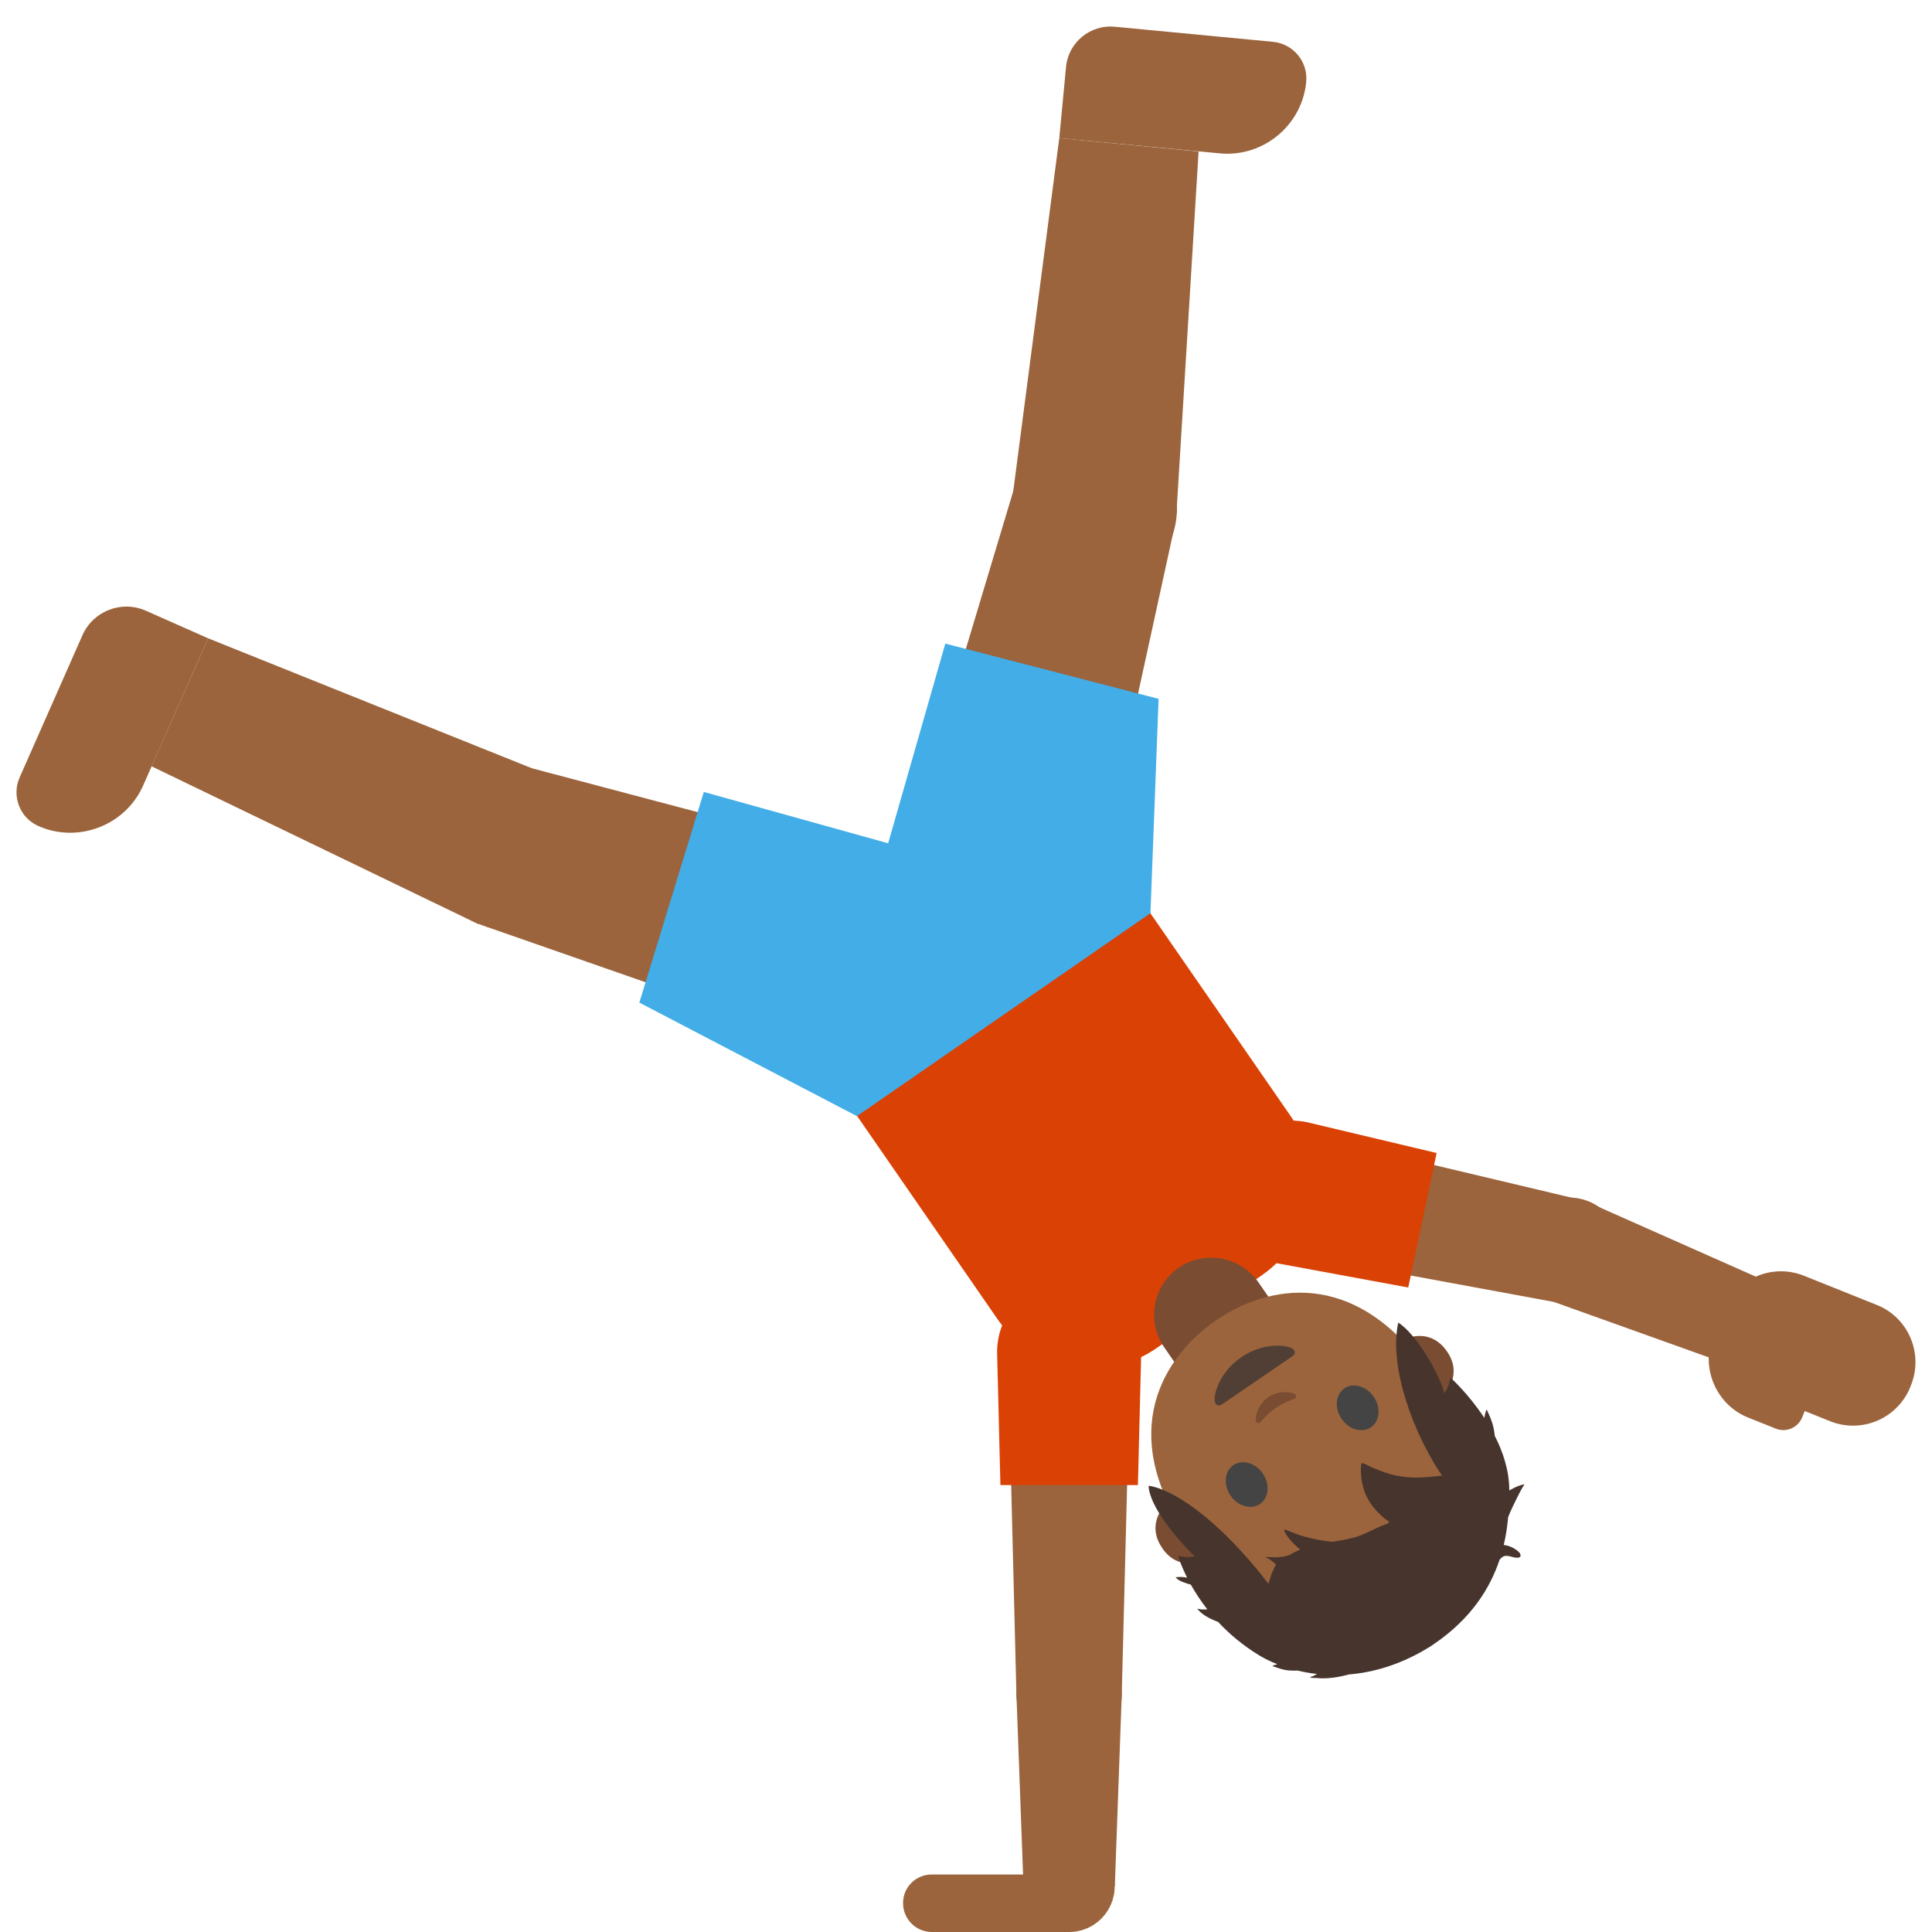 <?xml version='1.0' encoding='utf-8'?>
<svg xmlns="http://www.w3.org/2000/svg" width="128" height="128" version="1.1" xml:space="preserve" style="fill-rule:evenodd;clip-rule:evenodd;stroke-linejoin:round;stroke-miterlimit:2;" viewBox="0 0 128 128"><path d="M76.62,89.32L83.6,84.49C85.643,83.079 86.865,80.749 86.865,78.266C86.865,76.727 86.396,75.225 85.52,73.96L71.11,53.12L51.68,66.55L66.09,87.4C67.501,89.443 69.831,90.665 72.314,90.665C73.853,90.665 75.355,90.196 76.62,89.32Z" style="fill:#da4105;fill-rule:nonzero;" /><path d="M76.22,60.503L56.782,73.942L51.675,66.555L71.113,53.116L76.22,60.503Z" style="fill:#42ade7;fill-rule:nonzero;" /><path d="M78.09,83.99C79.803,82.809 82.183,83.242 83.37,84.95L85.21,87.62L78.97,91.93L77.13,89.26C75.948,87.551 76.381,85.172 78.09,83.99Z" style="fill:#7a4c32;fill-rule:nonzero;" /><g><path d="M79.73,103.4C79.73,103.4 78.09,104.16 77.01,102.58C76.05,101.19 76.74,99.91 77.8,99.17L80.4,102.93L79.73,103.4ZM95.67,92.38C95.67,92.38 96.96,91.12 95.87,89.54C94.91,88.15 93.47,88.34 92.4,89.08L95,92.84L95.67,92.38Z" style="fill:#7a4c32;fill-rule:nonzero;" /></g><path d="M94.83,108.19C101.13,103.84 99.4,97.82 94.66,90.96C89.74,83.85 83.9,85.17 80.53,87.5C77.21,89.8 73.82,94.78 78.77,101.94C83.51,108.8 88.53,112.55 94.83,108.19Z" style="fill:#9b643c;fill-rule:nonzero;" /><path d="M88.89,94.01C88.4,93.3 88.48,92.4 89.06,91.99C89.65,91.58 90.52,91.83 91.01,92.54C91.5,93.25 91.42,94.15 90.83,94.56C90.25,94.96 89.38,94.72 88.89,94.01" style="fill:#444;fill-rule:nonzero;" /><path d="M80.98,93.03L85.6,89.87C85.86,89.69 85.86,89.43 85.5,89.29C85,89.08 83.6,88.99 82.24,89.92C80.88,90.85 80.46,92.19 80.47,92.73C80.48,93.11 80.72,93.21 80.98,93.03Z" style="fill:#513f35;fill-rule:nonzero;" /><path d="M83.66,97.62C83.17,96.91 82.3,96.67 81.71,97.07C81.12,97.47 81.04,98.38 81.53,99.09C82.02,99.8 82.89,100.04 83.48,99.64C84.07,99.24 84.15,98.33 83.66,97.62" style="fill:#444;fill-rule:nonzero;" /><path d="M83.52,94.21C83.83,93.83 84.2,93.49 84.52,93.28C84.83,93.06 85.28,92.84 85.74,92.68C85.94,92.61 85.9,92.41 85.76,92.34C85.48,92.21 84.68,92.11 84.02,92.57C83.36,93.03 83.16,93.81 83.19,94.12C83.21,94.26 83.38,94.37 83.52,94.21Z" style="fill:#7a4c32;fill-rule:nonzero;" /><g><path d="M67.2,32.31L77.78,35.05L72.41,59.64L59.96,56.41L67.2,32.31Z" style="fill:#9b643c;fill-rule:nonzero;" /><path d="M70.18,9.15L79.41,10.04L77.94,34.05L67.07,33.01L70.18,9.15Z" style="fill:#9b643c;fill-rule:nonzero;" /><g transform="matrix(0.251,-0.968,0.968,0.251,21.718,95.409)"><circle cx="72.49" cy="33.68" r="5.46" style="fill:#9b643c;" /></g><path d="M73.84,1.77L84.34,2.77C85.68,2.9 86.67,4.09 86.54,5.43C86.285,8.112 84.006,10.184 81.313,10.184C81.145,10.184 80.977,10.176 80.81,10.16L70.18,9.15L70.63,4.41C70.791,2.808 72.237,1.618 73.84,1.77Z" style="fill:#9b643c;fill-rule:nonzero;" /><g transform="matrix(0.251,-0.968,0.968,0.251,-6.579,107.551)"><circle cx="66.19" cy="58.03" r="6.43" style="fill:#9b643c;" /></g><path d="M64.23,65.56C68.295,66.611 72.505,64.134 73.56,60.07L73.57,60.07L76.76,46.3L62.63,42.64L58.74,56.23C57.689,60.295 60.166,64.505 64.23,65.56Z" style="fill:#42ade7;fill-rule:nonzero;" /></g><g><path d="M35.43,50.95L32.23,61.4L55.99,69.69L59.76,57.39L35.43,50.95Z" style="fill:#9b643c;fill-rule:nonzero;" /><path d="M13.79,42.29L10.04,50.77L31.7,61.23L36.11,51.25L13.79,42.29Z" style="fill:#9b643c;fill-rule:nonzero;" /><g transform="matrix(0.293,-0.956,0.956,0.293,-29.789,72.06)"><circle cx="33.83" cy="56.17" r="5.46" style="fill:#9b643c;" /></g><path d="M5.46,42.09L1.3,51.51C0.76,52.74 1.31,54.19 2.55,54.73C5.186,55.892 8.312,54.683 9.48,52.05L13.79,42.29L9.66,40.46C8.05,39.75 6.17,40.48 5.46,42.09Z" style="fill:#9b643c;fill-rule:nonzero;" /><g transform="matrix(0.293,-0.956,0.956,0.293,-19.825,100.263)"><circle cx="57.88" cy="63.54" r="6.43" style="fill:#9b643c;" /></g><path d="M65.32,65.81C64.08,69.85 59.8,72.12 55.76,70.89L55.76,70.9L42.36,66.42L46.63,52.47L60.24,56.26C63.448,57.237 65.656,60.217 65.656,63.57C65.656,64.329 65.542,65.084 65.32,65.81Z" style="fill:#42ade7;fill-rule:nonzero;" /></g><g><path d="M114.69,90.46L116.93,84.85L105.28,79.68L102.68,86.16L114.69,90.46Z" style="fill:#9b643c;fill-rule:nonzero;" /><path d="M104.63,79.47L103.19,86.3L85.13,82.97L86.77,75.23L104.63,79.47Z" style="fill:#9b643c;fill-rule:nonzero;" /><g transform="matrix(0.206,-0.979,0.979,0.206,1.392,167.484)"><circle cx="103.91" cy="82.88" r="3.49" style="fill:#9b643c;" /></g><g transform="matrix(0.206,-0.979,0.979,0.206,-9.164,146.9)"><circle cx="85.95" cy="79.1" r="3.95" style="fill:#9b643c;" /></g><path d="M80.94,78.04C80.404,80.604 82.068,83.156 84.63,83.7L93.3,85.3L95.18,76.39L86.6,74.35C86.276,74.282 85.945,74.247 85.614,74.247C83.363,74.247 81.403,75.838 80.94,78.04Z" style="fill:#da4105;fill-rule:nonzero;" /><g><path d="M126.61,91.77L126.57,91.88C125.951,93.431 124.441,94.454 122.772,94.454C122.25,94.454 121.734,94.354 121.25,94.16L116.43,92.23C114.879,91.611 113.856,90.101 113.856,88.432C113.856,87.91 113.956,87.394 114.15,86.91L114.19,86.8C114.809,85.249 116.319,84.226 117.988,84.226C118.51,84.226 119.026,84.326 119.51,84.52L124.33,86.45C126.43,87.28 127.45,89.67 126.61,91.77Z" style="fill:#9b643c;fill-rule:nonzero;" /><path d="M121.11,89.63L119.4,93.9C119.12,94.59 118.34,94.93 117.65,94.65L115.82,93.92C113.703,93.069 112.657,90.63 113.5,88.51L114.16,86.85L121.11,89.63Z" style="fill:#9b643c;fill-rule:nonzero;" /></g></g><g><path d="M73.86,124.98L67.81,124.98L67.34,112.24L74.32,112.24L73.86,124.98ZM67.34,112.24L74.32,112.24L74.79,93.88L66.88,93.88L67.34,112.24Z" style="fill:#9b643c;fill-rule:nonzero;" /><circle cx="70.83" cy="112.24" r="3.49" style="fill:#9b643c;" /><circle cx="70.83" cy="93.88" r="3.95" style="fill:#9b643c;" /><path d="M70.83,84.8C73.452,84.8 75.61,86.958 75.61,89.58L75.39,98.39L66.28,98.39L66.06,89.58C66.06,86.94 68.19,84.8 70.83,84.8Z" style="fill:#da4105;fill-rule:nonzero;" /><circle cx="70.83" cy="124.98" r="3.02" style="fill:#9b643c;" /><path d="M61.73,124.19L70.84,124.19L70.84,128L61.73,128C60.688,128 59.83,127.142 59.83,126.1C59.82,125.04 60.67,124.19 61.73,124.19Z" style="fill:#9b643c;fill-rule:nonzero;" /></g><path d="M76.22,60.51L76.76,46.3L69.41,58.38L76.22,60.51ZM56.78,73.95L42.35,66.42L58.06,67.84L56.78,73.95Z" style="fill:#42ade7;fill-rule:nonzero;" /><g transform="matrix(-0.257,0.168,-0.168,-0.257,97.739,111.415)"><path d="M-18.81,19.165C-13.821,15.205 -6.835,11.867 3.006,11.672C3.006,11.672 3.475,11.653 3.691,11.653C3.886,11.653 4.373,11.672 4.373,11.672C11.486,11.872 17.321,13.697 21.985,16.23C23.541,16.721 25.034,17.36 26.327,18.1C27.113,18.549 27.826,19.048 28.533,19.612C28.679,19.729 29.216,20.025 29.264,20.203C29.319,20.402 28.853,20.173 28.646,20.155C28.35,20.13 28.05,20.109 27.753,20.071L27.656,20.06C28.809,21.012 29.849,21.995 30.776,22.977C31.294,23.289 31.807,23.631 32.313,24.014C32.941,24.488 33.455,25.071 33.948,25.677C34.118,25.887 34.294,26.092 34.442,26.32C34.535,26.463 34.883,26.731 34.715,26.75C34.401,26.786 34.023,26.62 33.682,26.511C34.619,27.83 35.346,29.081 35.872,30.174C37.723,34.027 38.805,37.759 39.396,41.172C40.512,42.665 41.42,44.292 41.587,45.891C41.613,46.138 41.202,45.577 41.002,45.434C40.629,45.166 40.235,44.933 39.851,44.683C40.057,47.074 40.038,49.239 39.912,51.09C40.619,51.95 41.669,53.074 41.793,54.208C41.803,54.311 41.604,54.122 41.512,54.076C41.254,53.948 41.019,53.828 40.784,53.657C40.428,53.399 40.082,53.12 39.757,52.82C39.409,55.929 38.818,57.787 38.818,57.787C38.818,57.787 38.409,57.359 37.629,56.753C36.789,56.109 35.872,55.738 35.872,55.738C37.097,61.271 38.139,70.122 35.872,73.95C32.182,70.854 27.159,60.256 25.788,42.101C24.534,43.199 23.258,44.185 22.157,44.652C22.237,44.985 22.316,45.317 22.421,45.629C22.541,45.986 22.683,46.338 22.857,46.671C22.95,46.847 23.36,47.214 23.163,47.183C22.685,47.111 21.958,46.377 21.534,46.115C20.677,45.583 19.776,45.141 18.824,44.843C17.884,44.784 16.945,44.694 16.021,44.535C16.367,45.694 16.648,46.876 16.75,48.08C16.786,48.508 16.83,49.753 16.501,50.053C16.501,50.053 16.188,49.633 16.163,49.596C15.949,49.29 15.731,48.986 15.513,48.684C14.887,47.82 14.264,46.962 13.543,46.172C12.205,44.704 10.821,43.317 9.285,42.132C7.803,41.459 6.32,40.79 4.752,40.308C2.668,39.665 0.524,39.577 -1.604,39.189C-1.975,39.12 -2.344,39.034 -2.709,38.935C-2.923,38.943 -3.137,38.952 -3.349,38.964C-2.135,41.901 -1.728,45.155 -2.665,48.195C-3.082,49.545 -3.695,50.832 -4.498,51.992C-4.558,52.078 -5.133,52.919 -5.286,52.856C-5.724,52.673 -6.384,51.254 -6.659,50.854C-7.69,49.354 -8.785,47.809 -10.085,46.522C-12.477,44.149 -15.36,42.591 -18.32,41.153C-18.139,52.168 -21.508,67.049 -28.492,73.95C-30.293,69.911 -30.016,60.707 -28.492,55.738C-28.492,55.738 -29.429,56.109 -30.247,56.753C-31.008,57.359 -31.439,57.787 -31.439,57.787C-31.439,57.787 -32.762,52.835 -32.781,46.577C-33.133,46.887 -33.767,47.681 -34.167,47.744C-34.284,47.763 -34.146,47.507 -34.133,47.388C-34.1,47.103 -34.054,46.818 -34.008,46.535C-33.901,45.876 -33.76,45.222 -33.574,44.579C-33.326,43.715 -32.972,42.906 -32.557,42.128C-32.135,38.176 -31.041,34.056 -28.729,30.528C-29.2,30.492 -29.657,30.444 -30.089,30.392C-30.643,30.323 -31.198,30.207 -31.722,30.014C-31.79,29.989 -32.152,29.907 -32.175,29.834C-32.175,29.834 -31.175,29.35 -31.022,29.268C-29.758,28.597 -28.511,27.838 -27.284,27.098C-26.643,26.71 -25.991,26.276 -25.347,25.811C-24.217,24.375 -22.877,22.836 -21.284,21.318C-21.72,20.972 -22.108,20.547 -22.433,20.018C-22.8,19.417 -23.144,18.725 -23.228,18.016C-23.257,17.775 -23.091,17.159 -22.682,17.238C-21.597,17.446 -21.108,19.014 -19.932,19.28C-19.634,19.347 -19.213,19.27 -18.81,19.165Z" style="fill:#47352d;fill-rule:nonzero;" /></g></svg>